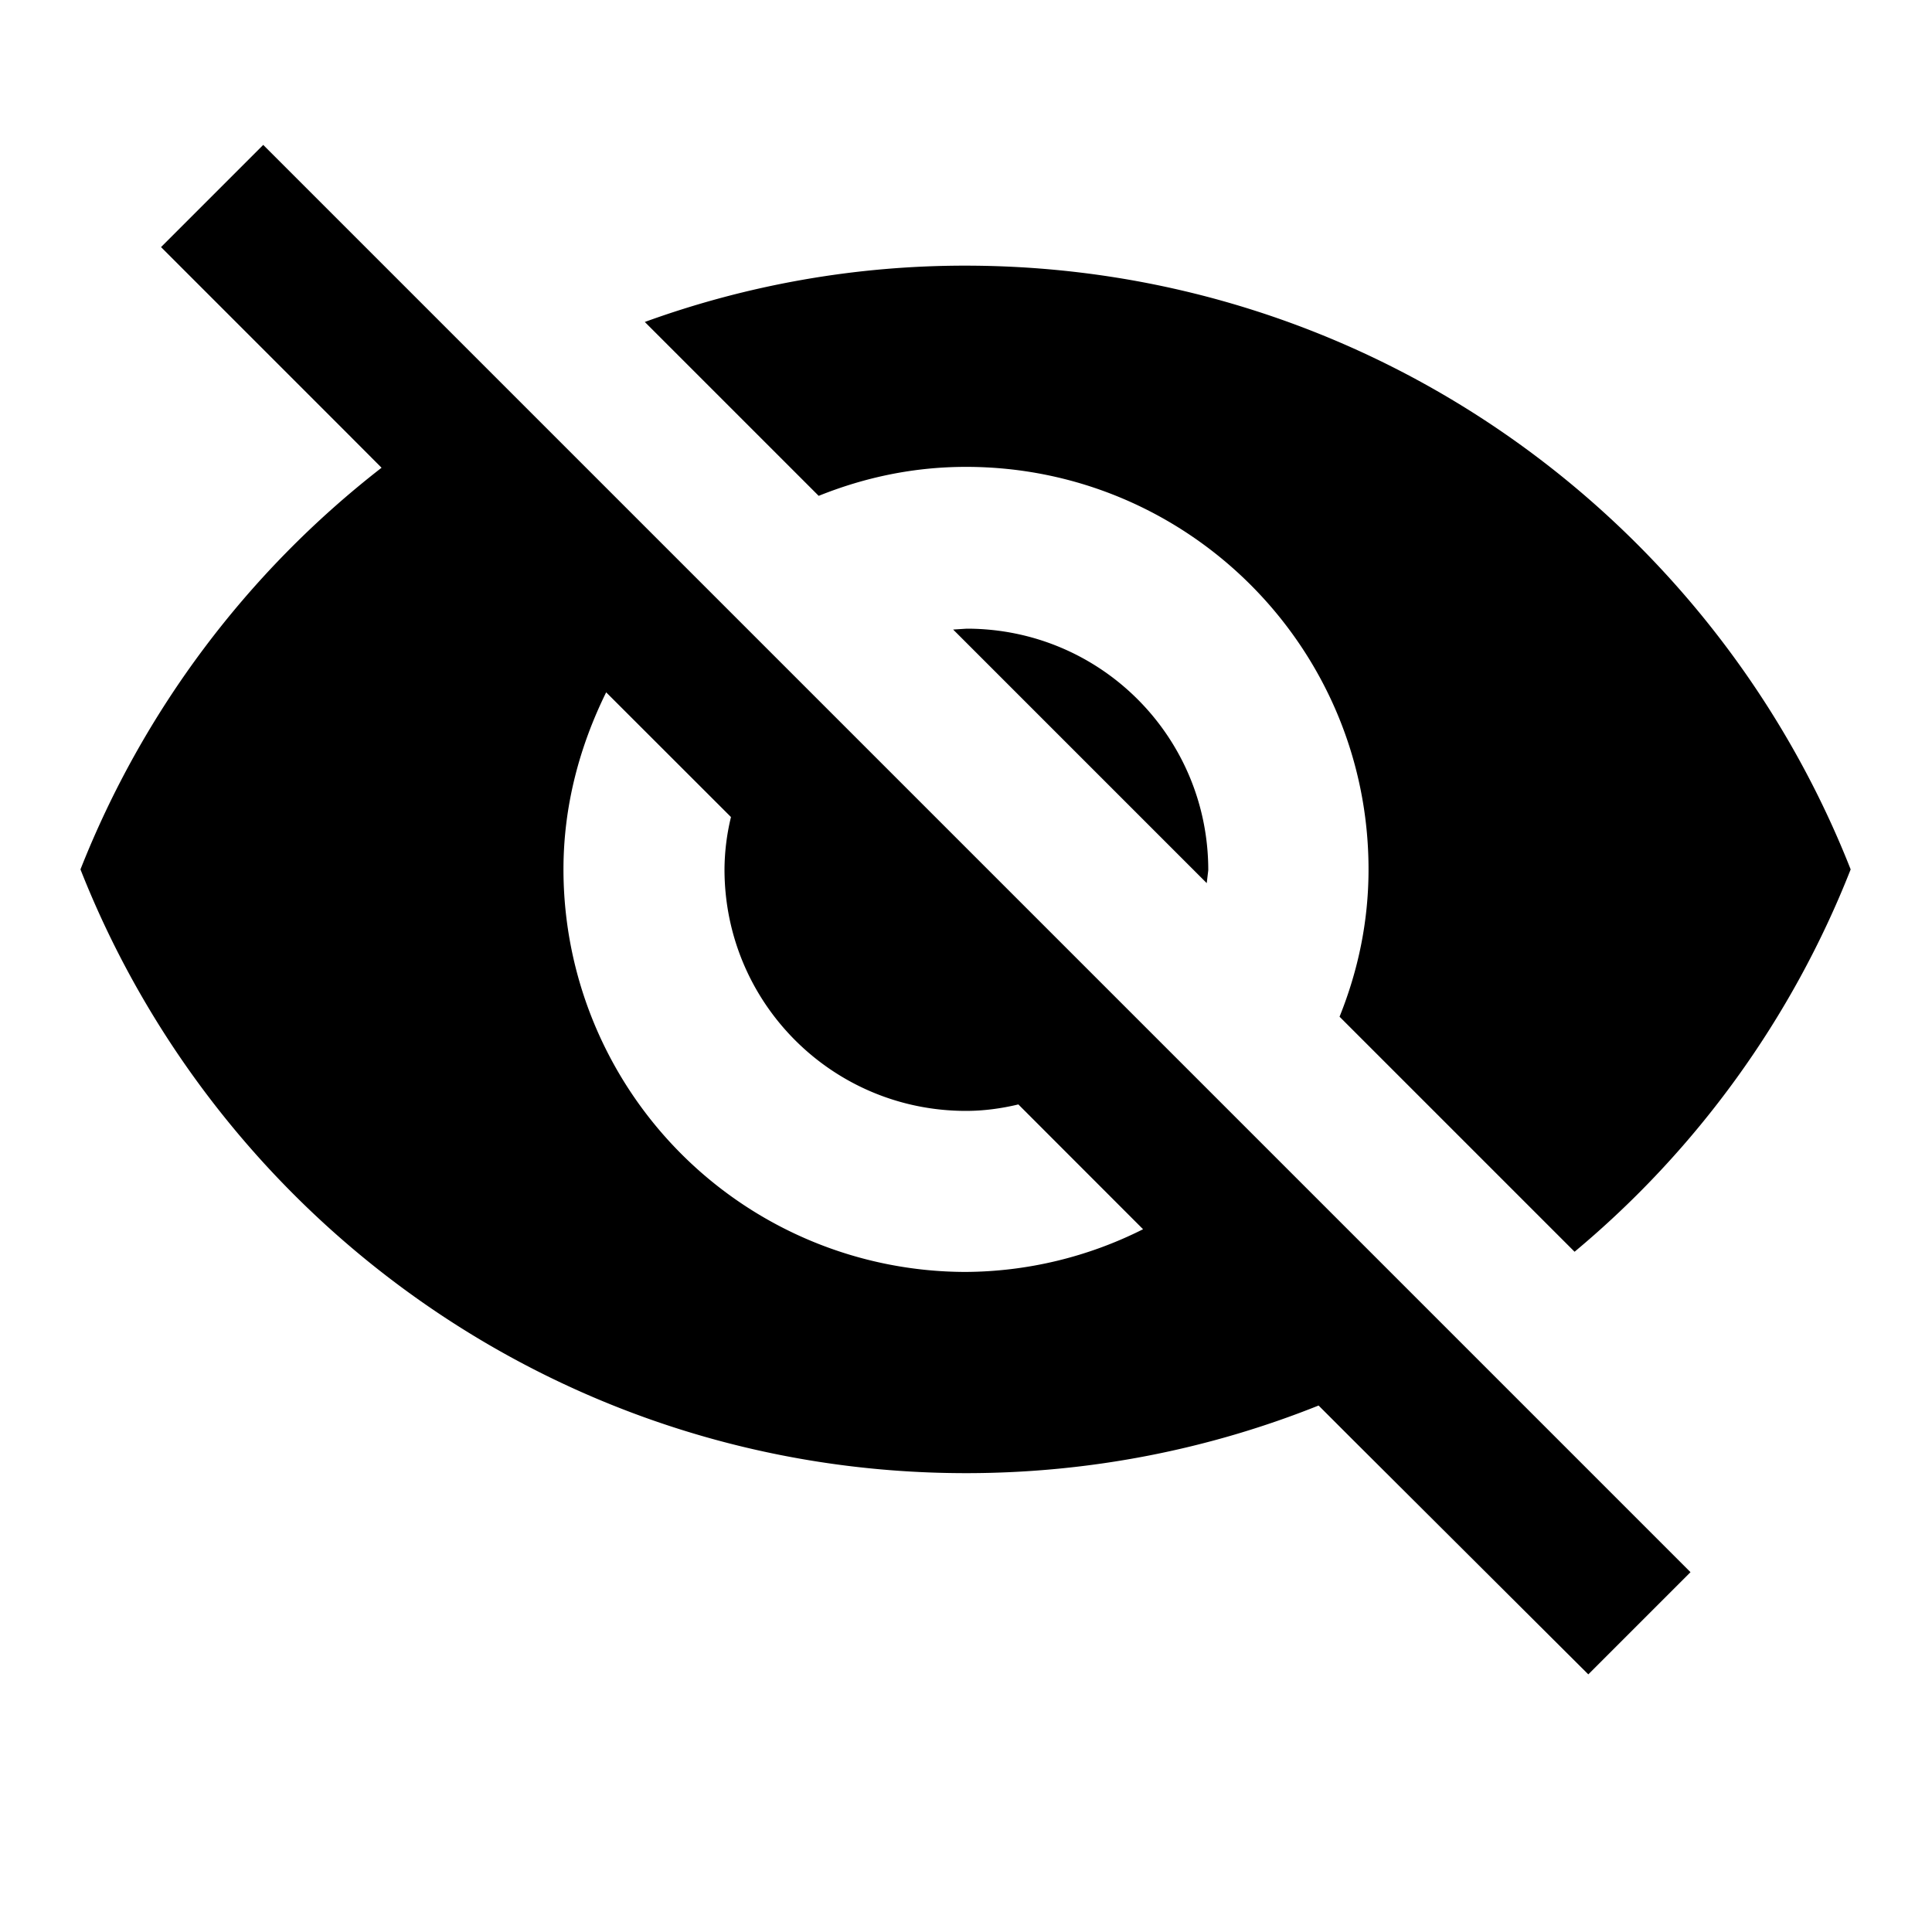 <svg xmlns="http://www.w3.org/2000/svg" viewBox="0 0 20 20">
  <path fill="currentColor" d="M10 4.833c2.3 0 4.167 1.867 4.167 4.167 0 .542-.109 1.05-.3 1.525l2.433 2.433A9.848 9.848 0 0019.158 9c-1.441-3.658-5-6.25-9.166-6.25a9.704 9.704 0 00-3.317.583l1.8 1.8c.475-.191.983-.3 1.525-.3zM1.667 2.558l1.9 1.9.383.384A9.837 9.837 0 00.833 9c1.442 3.658 5 6.25 9.167 6.25 1.292 0 2.525-.25 3.65-.7l.35.35 2.442 2.433 1.058-1.058L2.725 1.5 1.667 2.558zm4.608 4.609l1.292 1.291A2.351 2.351 0 007.5 9c0 1.383 1.117 2.5 2.5 2.5.183 0 .367-.025.542-.067l1.291 1.292a4.13 4.13 0 01-1.833.442A4.168 4.168 0 015.833 9c0-.658.167-1.275.442-1.833zm3.592-.65l2.625 2.625.016-.134c0-1.383-1.116-2.5-2.5-2.5l-.141.009z"/>
</svg>
